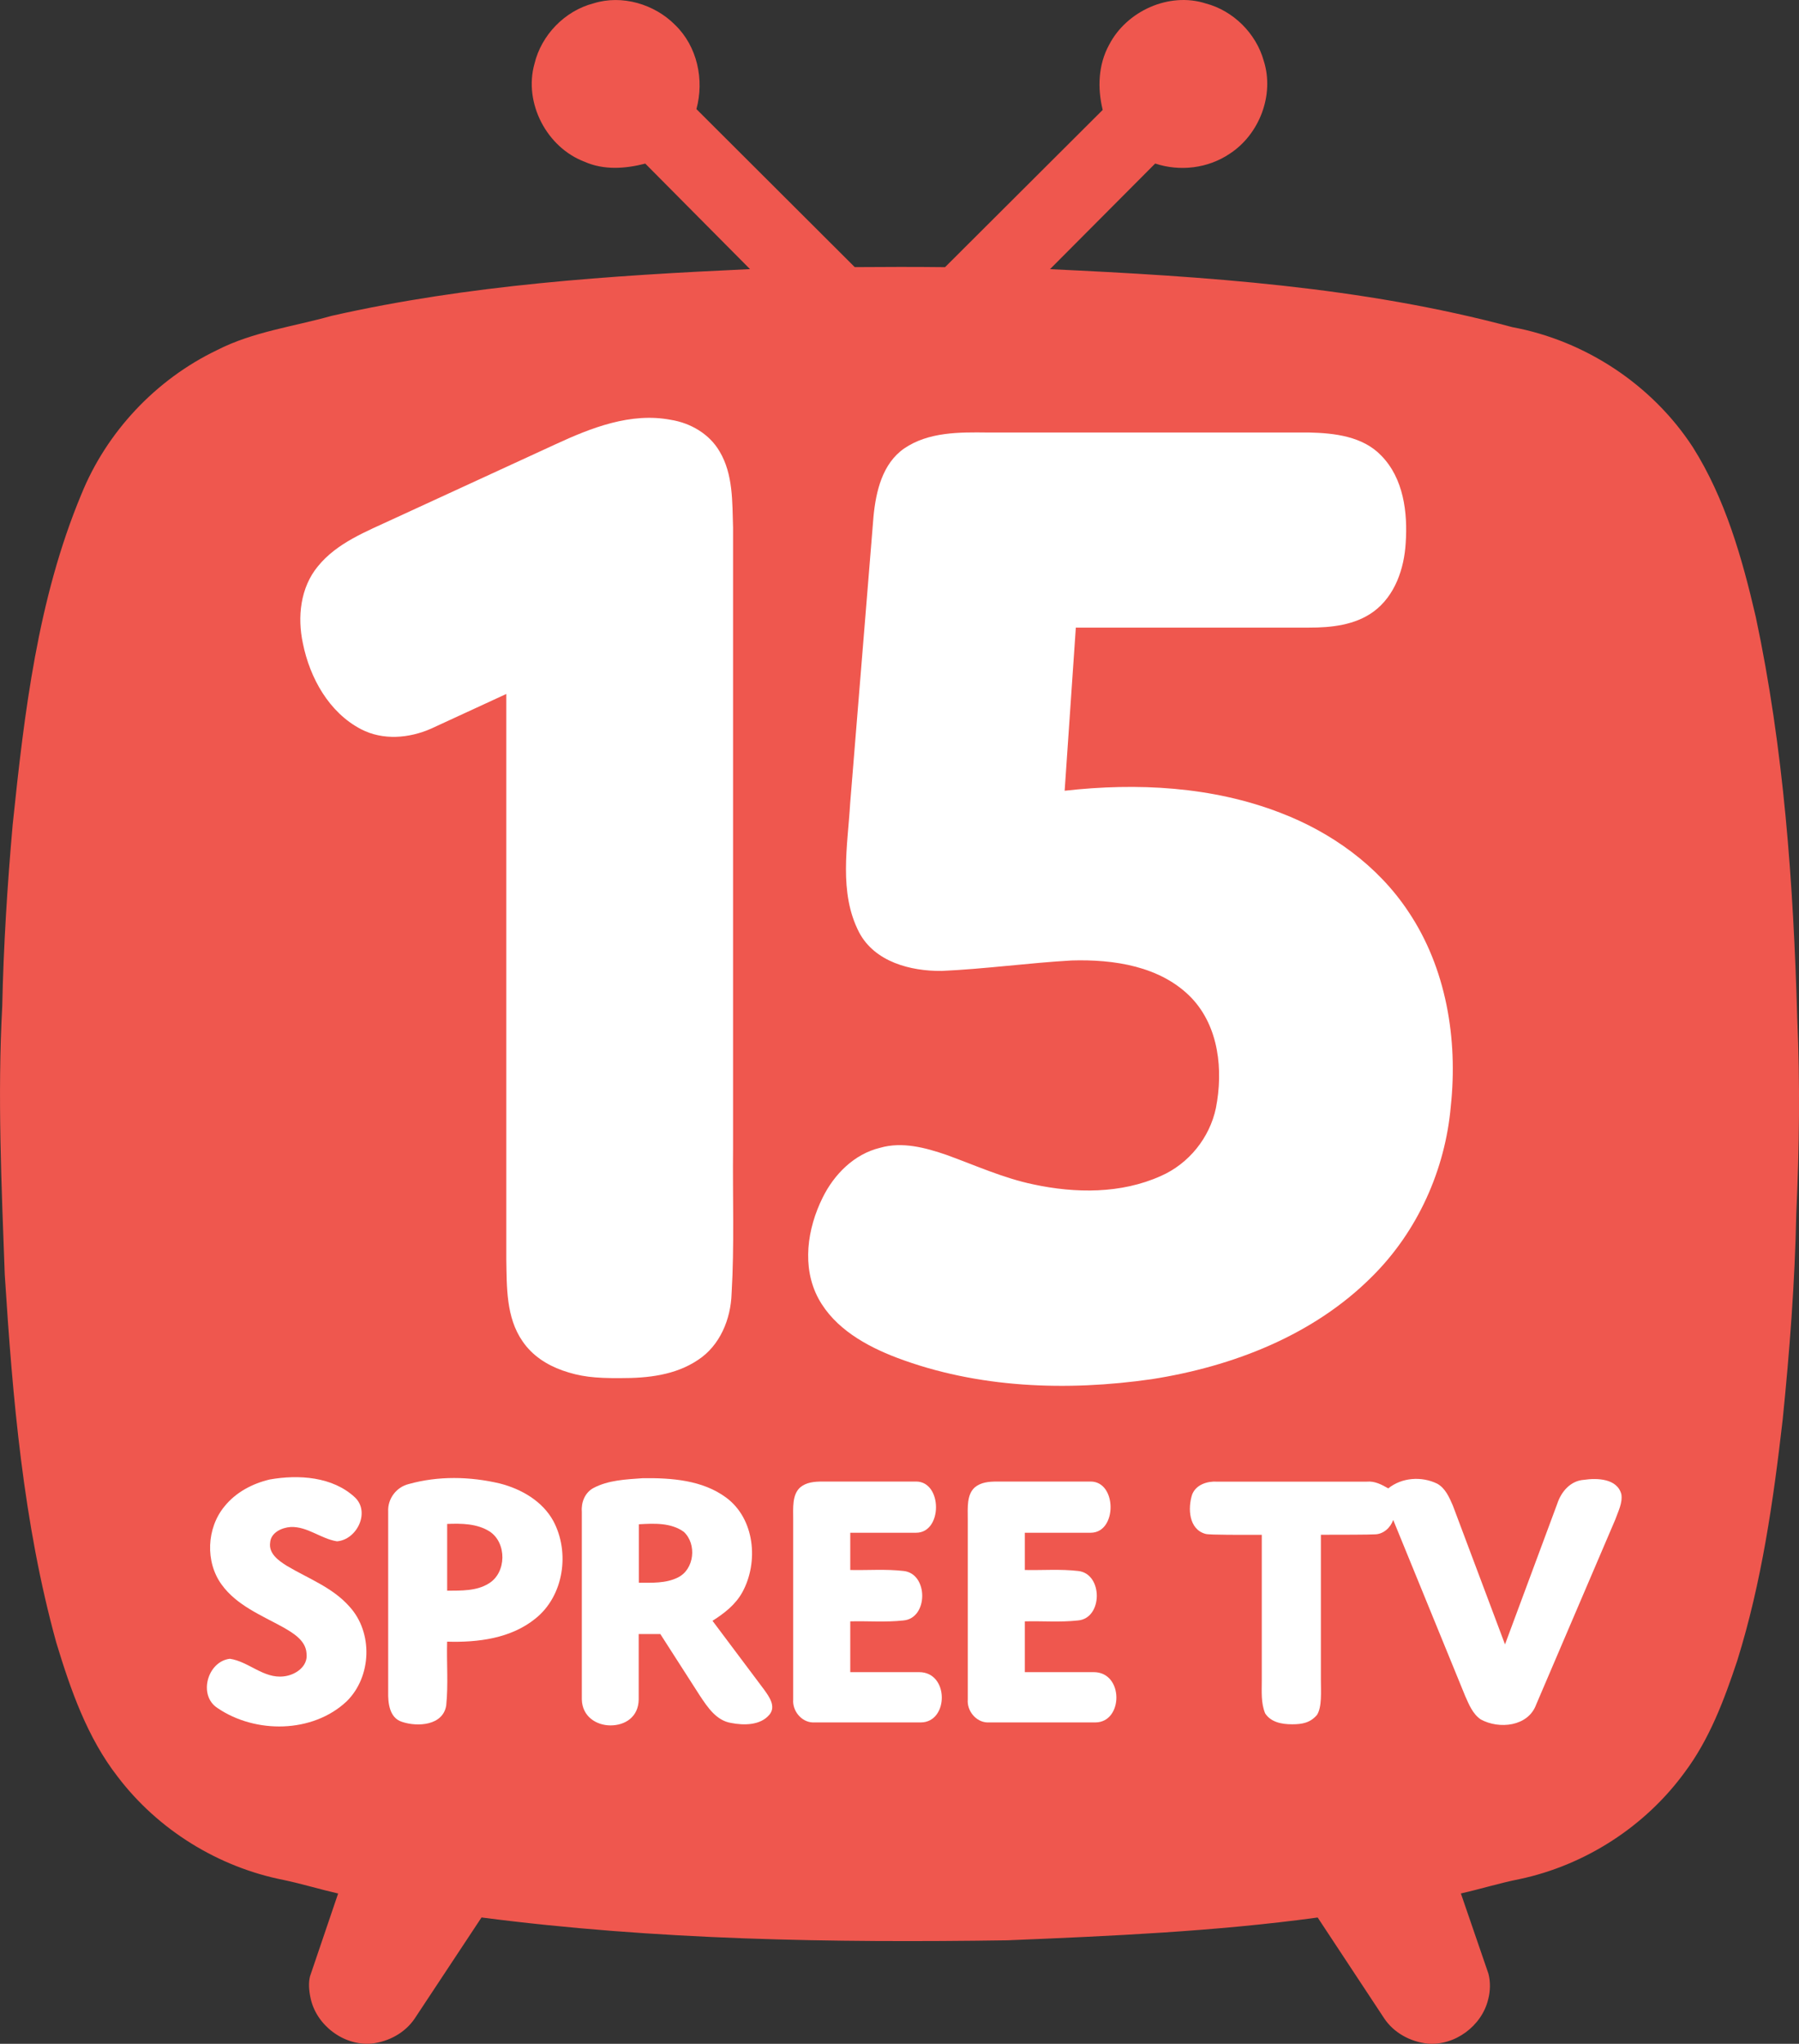 <svg width="470.02pt" height="533.89pt" version="1.1" viewBox="0 0 470.02 533.89" xmlns="http://www.w3.org/2000/svg">
 <rect x="0" y="0" width="470.02" height="533.89" fill="#333333" stroke="none"/>
 <path d="m155.08 0.87c7.41-2.32 15.91 0.19 21.31 5.65 5.79 5.59 7.65 14.33 5.56 21.98l41.37 41.28c7.86-0.06 15.73-0.08 23.59 0.01l41.19-41.08c-1.39-5.66-1.18-11.82 1.68-17.01 4.56-8.83 15.68-13.86 25.24-10.8 7.21 1.9 13.17 7.83 15.16 15.01 2.82 8.88-1.14 19.21-8.9 24.25-5.67 3.83-13 4.7-19.47 2.56l-27.48 27.59c40.52 1.9 81.44 4.57 120.79 15.15 19.08 3.53 36.53 15.06 47.14 31.32 8.49 13.44 12.9 28.99 16.46 44.35 7.33 34.43 9.84 69.69 10.84 104.81 0.75 17.02 0.54 34.06-0.25 51.07-0.36 17.97-1.74 35.9-3.55 53.78-2.43 21.24-5.49 42.57-11.88 63.03-3.4 10.21-7.24 20.51-13.76 29.19-10.32 14.14-26 24.24-43.12 27.86-5.16 1.02-10.19 2.59-15.32 3.75l7.192 20.944c0.562 2.098 0.514 4.582-0.058 6.698-1.629 6.919-8.693 12.211-15.884 11.579-4.47-0.5-8.77-2.81-11.29-6.6l-17.38-26.34c-26.91 3.67-54.05 4.84-81.15 5.96-45.83 0.67-91.81-0.06-137.31-5.97l-17.48 26.44c-2.53 3.73-6.8 6.01-11.23 6.51-7.331 0.645-14.522-4.858-15.97-11.975-0.43-1.976-0.545-4.036-0.121-5.62l7.341-21.615c-4.78-1.09-9.47-2.53-14.26-3.54-17.04-3.35-32.78-13.08-43.29-26.91-8.01-10.27-12.35-22.78-16.09-35.1-8.64-31.31-11.41-63.84-13.46-96.13-0.85-23.32-1.92-46.68-0.66-70.02 0.34-15.86 1.33-31.69 2.73-47.49 3.04-29.2 6.53-58.96 17.93-86.28 6.62-16.36 19.49-30.03 35.4-37.67 9.4-4.83 19.98-6.15 30.04-8.99 35.84-8.1 72.66-10.52 109.27-12.2l-27.36-27.56c-5.21 1.34-10.81 1.75-15.85-0.48-9.89-3.73-15.96-15.35-13.11-25.57 1.8-7.54 7.93-13.87 15.45-15.82" fill="#ef574e"/>
 <g transform="translate(-148.99 -17.07)" fill="#fff">
  <path d="m294.08 133.15c9.35-4.33 19.7-8.41 30.17-6.41 5.15 0.82 10.08 3.68 12.74 8.25 3.58 5.99 3.305 13.22 3.525 19.95v162.04c-0.14 12.67 0.365 25.36-0.385 38.02-0.21 6.67-3.04 13.58-8.78 17.32-5.962 3.995-13.12 4.76-20.171 4.745-6.938 0.059-10.669-0.406-15.216-1.993-4.156-1.479-7.919-3.903-10.444-7.622-4.33-6.22-4.12-14.18-4.25-21.43v-147.67l-19.67 9.07c-5.73 2.52-12.56 3.1-18.25 0.15-8.4-4.36-13.4-13.41-15.22-22.42-1.48-6.85-0.68-14.6 3.92-20.15 5-6.16 12.64-9.07 19.63-12.34z"/>
  <path d="m385.25 134.2c6.34-4.31 14.37-4.24 21.74-4.15h84.02c6.6 0.15 14.01 0.98 18.84 6.02 5.86 5.94 6.95 14.9 6.4 22.87-0.39 6.68-2.8 13.77-8.37 17.88-4.82 3.55-11.07 4.21-16.88 4.2h-60.93l-2.92 42.61c18.89-2.13 38.53-1.14 56.41 5.78 13.27 5.08 25.39 13.77 33.32 25.69 9.98 14.79 13.03 33.4 11.16 50.91-1.44 16.62-8.69 32.74-20.56 44.51-15.32 15.38-36.48 23.54-57.62 26.83-22.18 3.18-45.45 2.37-66.58-5.62-8.04-3.07-16.21-7.64-20.46-15.45-4.42-8.22-2.91-18.29 1.1-26.36 3-6.1 8.26-11.4 15.02-13.02 5.8-1.67 11.86-0.02 17.38 1.87 7.49 2.72 14.81 6.05 22.65 7.69 10.99 2.36 22.92 2.49 33.33-2.2 7.28-3.2 12.75-9.98 14.37-17.76 1.93-9.84 0.8-21.2-6.39-28.76-8.01-8.31-20.33-10.11-31.35-9.77-11.32 0.65-22.58 2.22-33.91 2.73-8.12 0.08-17.51-2.35-21.58-10.09-5.38-10.44-2.98-22.53-2.33-33.71l6.1-74.93c0.63-6.52 2.31-13.81 8.04-17.77z"/>
  <path d="m219.45 403.55c7.53-1.33 16.45-0.78 22.3 4.7 4.01 3.86 0.46 11.05-4.72 11.45-4.2-0.66-7.71-3.91-12.08-3.74-2.31 0.14-5.2 1.44-5.38 4.07-0.43 2.88 2.23 4.74 4.37 6.08 5.57 3.31 11.95 5.64 16.34 10.63 6.23 6.77 5.83 18.34-0.72 24.76-8.9 8.38-23.86 8.48-33.73 1.76-5.14-3.3-2.65-12.18 3.22-12.88 4.93 0.73 8.82 5.24 14.07 4.6 3-0.31 6.38-2.55 5.96-5.95-0.16-3.42-3.49-5.37-6.14-6.89-5.68-3.13-12.1-5.7-16.04-11.13-4.33-5.94-3.93-14.79 0.74-20.43 2.94-3.67 7.28-5.96 11.81-7.03z"/>
  <path d="m255.74 404.75c7.74-2.17 16.04-2 23.83-0.16 5.61 1.43 11.15 4.6 14 9.83 4.35 8.17 2.74 19.48-4.63 25.41-6.41 5.25-15.11 6.33-23.13 6.08-0.16 5.55 0.33 11.14-0.24 16.67-0.83 5.26-7.49 5.65-11.55 4.28-3.31-1.04-3.68-4.97-3.61-7.91v-47.03c-0.16-3.32 2.1-6.36 5.33-7.17m10.08 10.41v17.44c3.65-0.04 7.62 0.13 10.84-1.87 4.7-2.8 4.79-10.64 0.24-13.61-3.29-2.07-7.33-2.11-11.08-1.96z"/>
  <path d="m303.97 405.81c3.95-2.12 8.59-2.28 12.96-2.6 7.46-0.09 15.6 0.48 21.8 5.08 7.49 5.56 8.5 16.87 4.22 24.69-1.77 3.24-4.74 5.55-7.81 7.48l13.49 17.99c1.31 1.83 3.18 4.38 1.38 6.54-2.36 2.82-6.68 2.81-10 2.16-3.86-0.62-6.14-4.09-8.14-7.09l-10.36-16.14h-5.65v17.09c-0.056 4.562-3.532 6.778-7.367 6.778-3.685 0-7.387-2.31-7.493-6.778v-49.08c-0.19-2.4 0.8-4.91 2.97-6.12m11.925 9.44v15.28c3.43-0.02 7.015 0.19 10.175-1.37 4.35-2.1 5.03-8.75 1.57-11.94-3.36-2.43-7.815-2.2-11.745-1.97z"/>
  <path d="m562.8 403.64c3.44-0.51 8.73-0.37 9.8 3.78 0.35 2.3-0.86 4.5-1.6 6.62l-20.66 48.31c-2.1 5.76-9.69 6.5-14.47 3.88-2.11-1.43-3.08-3.89-4.07-6.11l-18.81-46.01c-0.672 1.979-2.554 3.77-4.84 3.77-1.05 0.096-9.275 0.11-14.055 0.11v37.85c0 3.104 0.318 7.152-1.025 9.219-1.748 2.032-3.798 2.438-6.478 2.438-2.727 0-5.525-0.526-7.052-2.837-1.13-2.73-0.885-5.734-0.885-8.68v-37.98c-4.822 0-13.744 0.066-14.705-0.24-4.4-1.2-4.65-6.73-3.48-10.32 1.02-2.54 3.89-3.47 6.43-3.33h39.21c2.05-0.19 3.87 0.77 5.59 1.76 3.56-2.86 8.69-3.21 12.76-1.24 2.17 1.19 3.19 3.6 4.13 5.77l13.61 36.23 13.66-36.77c1.02-3.12 3.45-5.98 6.94-6.22z"/>
  <path d="m403.63 405.64c1.633-1.381 3.718-1.543 5.79-1.555h24.53c6.9 0 6.956 13.375 0 13.375h-17.205v9.73c4.64 0.1 9.315-0.28 13.945 0.26 6.51 0.7 6.48 12.43-0.12 12.93-4.59 0.5-9.225 0.11-13.825 0.23v13.264h17.996c7.899 0 7.745 13.092 0.452 13.136h-28.313c-2.94-0.14-5.275-3.05-5.045-5.95v-47.11c0-2.999-0.303-6.368 1.795-8.31z"/>
  <path d="m358.02 405.64c1.633-1.381 3.718-1.543 5.79-1.555h24.53c6.9 0 6.956 13.375 0 13.375h-17.205v9.73c4.64 0.1 9.315-0.28 13.945 0.26 6.51 0.7 6.48 12.43-0.12 12.93-4.59 0.5-9.225 0.11-13.825 0.23v13.264h17.996c7.899 0 7.745 13.092 0.452 13.136h-28.313c-2.94-0.14-5.275-3.05-5.045-5.95v-47.11c0-2.999-0.303-6.368 1.795-8.31z"/>
 </g>
</svg>
